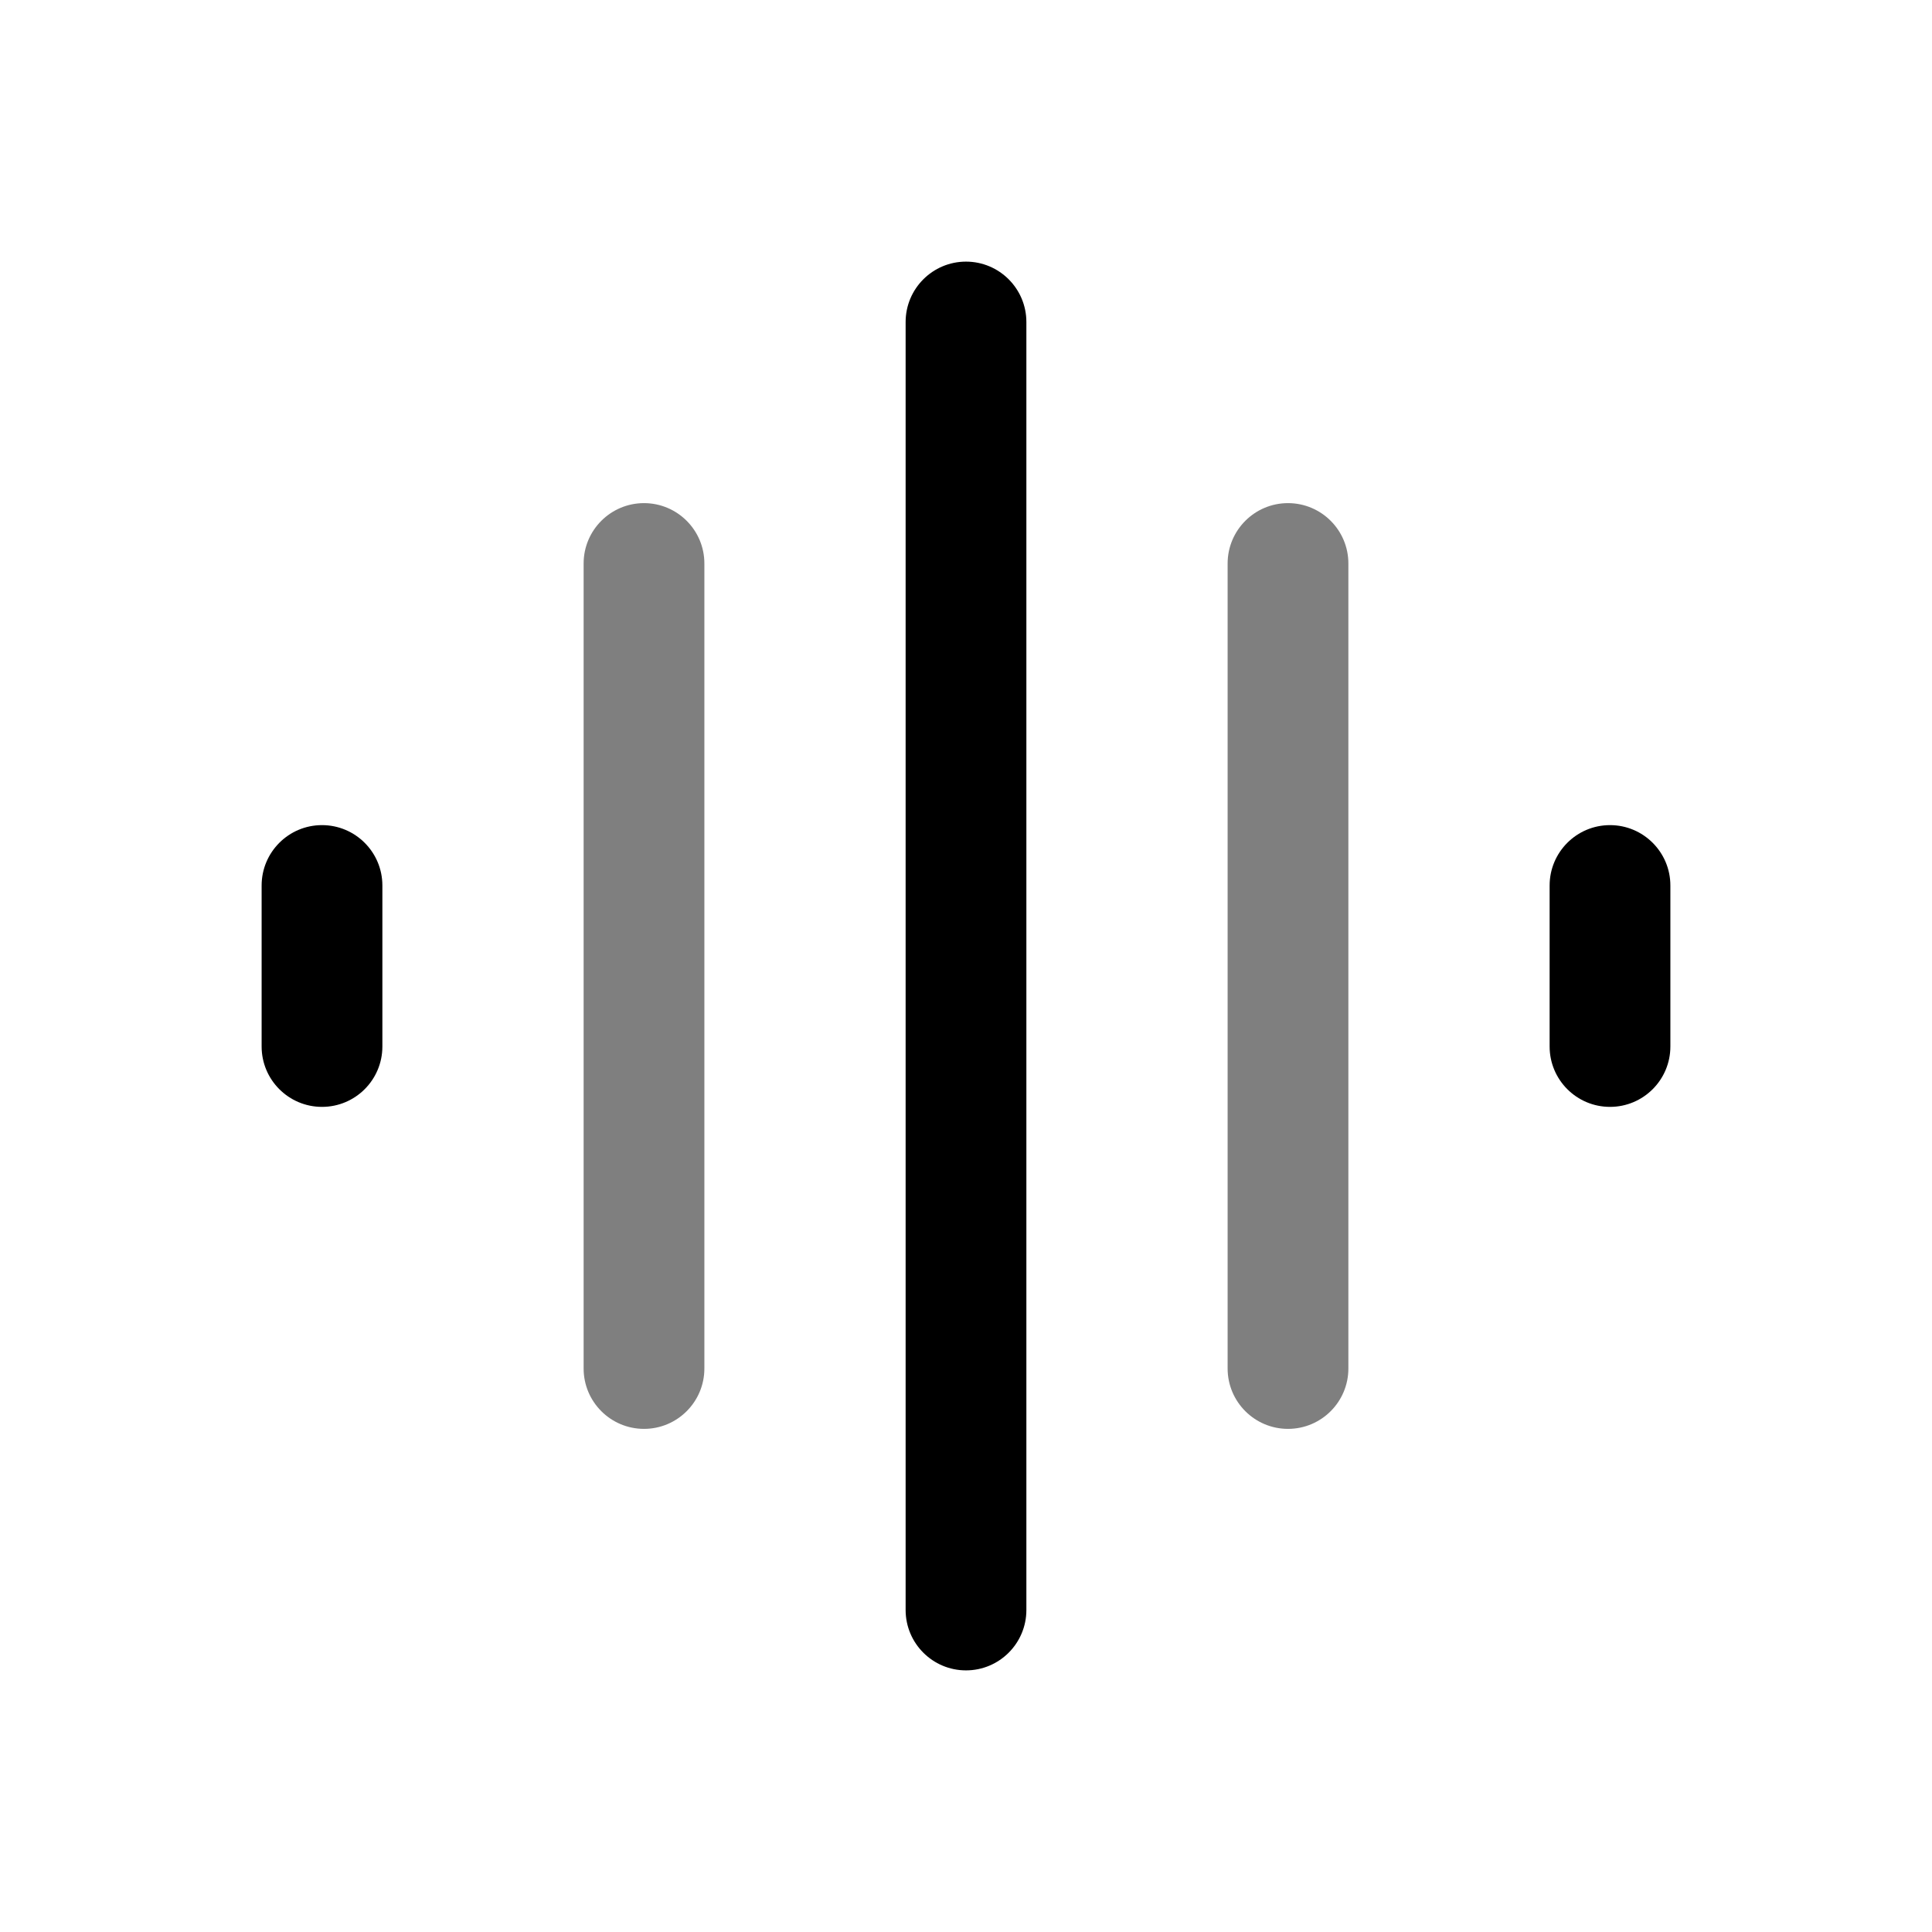 <svg width="24" height="24" viewBox="0 0 24 24" fill="none" xmlns="http://www.w3.org/2000/svg">
<path fill-rule="evenodd" clip-rule="evenodd" d="M12 3.25C12.414 3.25 12.75 3.586 12.75 4L12.75 20C12.75 20.414 12.414 20.75 12 20.75C11.586 20.75 11.25 20.414 11.25 20L11.25 4C11.25 3.586 11.586 3.25 12 3.25ZM4 10.25C4.414 10.25 4.75 10.586 4.75 11L4.75 13C4.75 13.414 4.414 13.75 4 13.75C3.586 13.75 3.25 13.414 3.25 13L3.25 11C3.25 10.586 3.586 10.25 4 10.25ZM20 10.25C20.414 10.25 20.75 10.586 20.75 11V13C20.75 13.414 20.414 13.75 20 13.75C19.586 13.75 19.25 13.414 19.25 13V11C19.25 10.586 19.586 10.25 20 10.25Z" fill="black"/>
<g opacity="0.5">
<path d="M16.75 7C16.75 6.586 16.414 6.25 16 6.25C15.586 6.25 15.25 6.586 15.25 7V17C15.25 17.414 15.586 17.75 16 17.75C16.414 17.75 16.75 17.414 16.75 17V7Z" fill="black"/>
<path d="M8.75 7C8.75 6.586 8.414 6.25 8 6.25C7.586 6.25 7.25 6.586 7.25 7V17C7.25 17.414 7.586 17.75 8 17.75C8.414 17.75 8.75 17.414 8.75 17V7Z" fill="black"/>
</g>
</svg>
